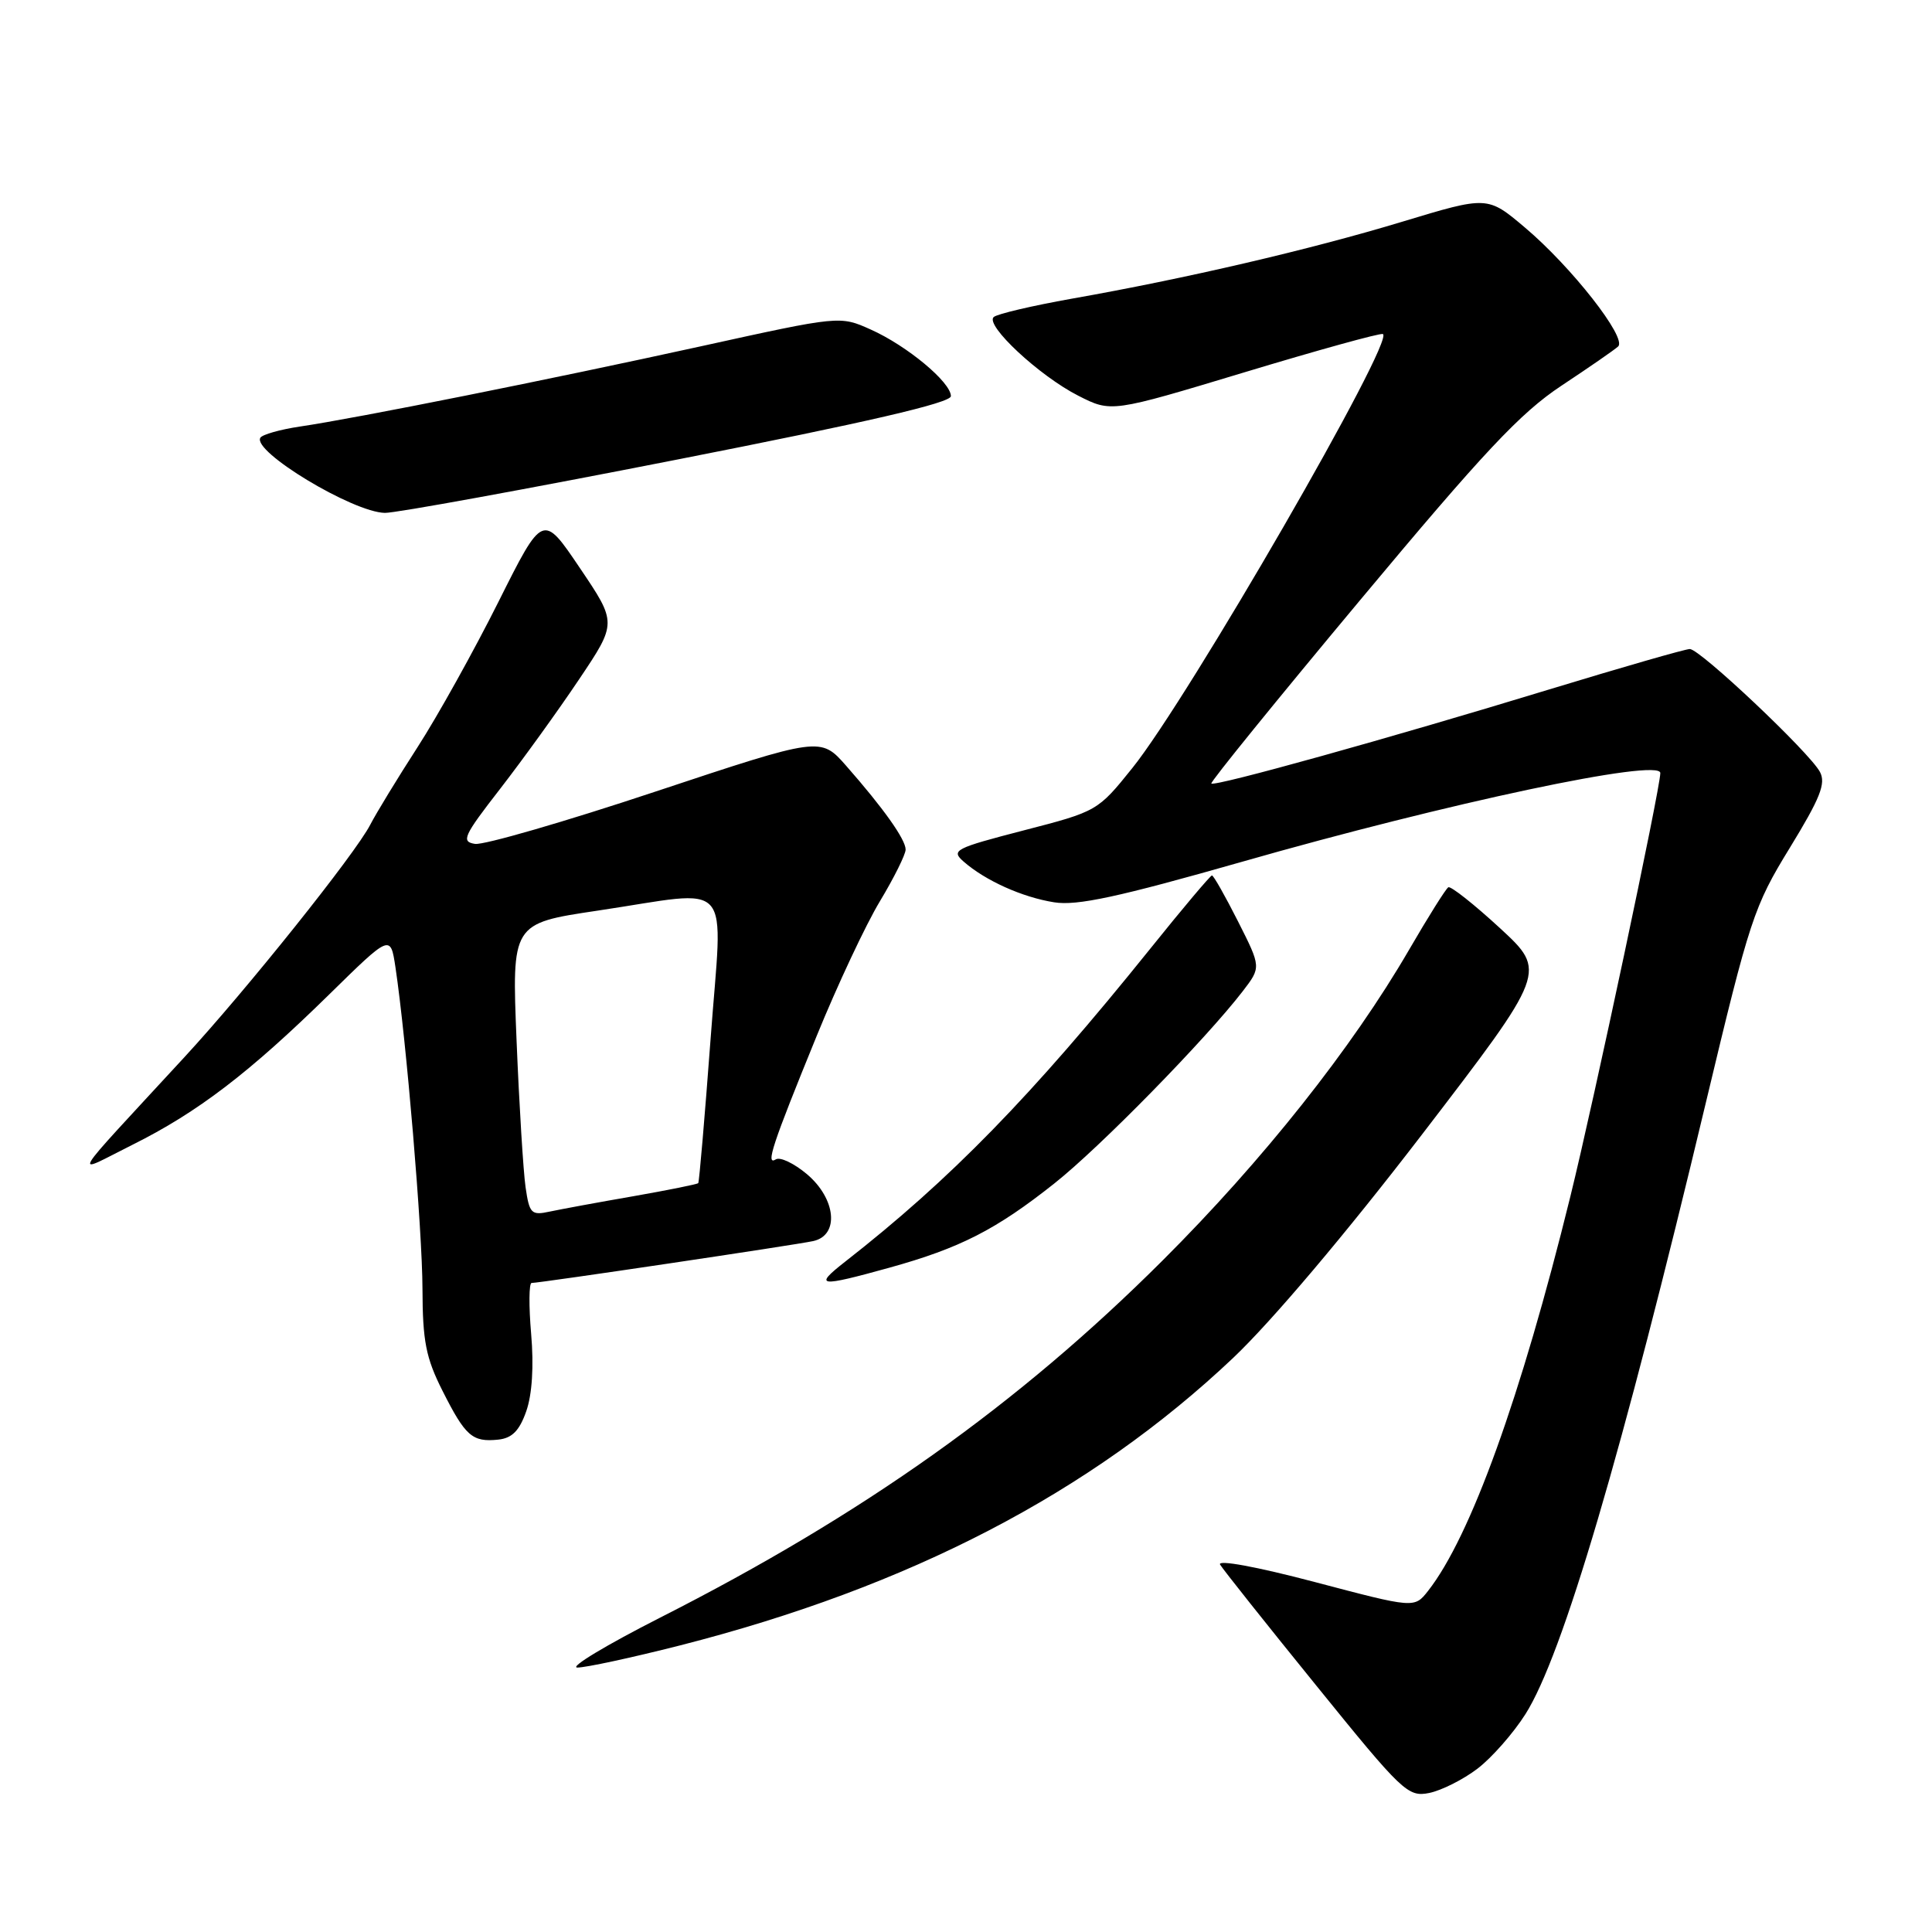 <?xml version="1.0" encoding="UTF-8" standalone="no"?>
<!DOCTYPE svg PUBLIC "-//W3C//DTD SVG 1.1//EN" "http://www.w3.org/Graphics/SVG/1.1/DTD/svg11.dtd" >
<svg xmlns="http://www.w3.org/2000/svg" xmlns:xlink="http://www.w3.org/1999/xlink" version="1.1" viewBox="0 0 256 256">
 <g >
 <path fill="currentColor"
d=" M 195.77 234.36 C 197.66 232.92 200.53 229.66 202.13 227.13 C 207.05 219.37 214.86 192.90 226.06 146.00 C 231.85 121.77 232.40 120.09 237.16 112.34 C 241.19 105.75 241.97 103.81 241.15 102.28 C 239.77 99.70 225.26 86.00 223.91 86.00 C 223.31 86.00 214.88 88.43 205.16 91.39 C 184.24 97.78 160.93 104.27 160.51 103.82 C 160.34 103.64 169.22 92.70 180.23 79.51 C 196.60 59.89 201.46 54.71 206.88 51.12 C 210.52 48.71 213.91 46.37 214.41 45.91 C 215.63 44.80 208.22 35.34 202.05 30.14 C 197.10 25.96 197.10 25.96 185.80 29.38 C 173.58 33.08 157.08 36.92 142.00 39.58 C 136.78 40.51 132.13 41.60 131.67 42.01 C 130.49 43.08 137.72 49.81 142.87 52.43 C 147.25 54.66 147.25 54.66 164.87 49.34 C 174.57 46.41 182.83 44.12 183.23 44.26 C 185.00 44.84 157.50 92.49 150.04 101.77 C 145.47 107.46 145.37 107.52 135.65 110.03 C 126.50 112.40 125.98 112.67 127.68 114.16 C 130.55 116.68 135.45 118.89 139.68 119.56 C 142.71 120.05 148.20 118.86 164.54 114.20 C 191.85 106.39 220.00 100.42 220.00 102.43 C 220.00 104.45 211.18 145.99 208.07 158.58 C 201.52 185.17 194.85 203.64 189.22 210.81 C 187.41 213.11 187.41 213.11 174.19 209.62 C 166.49 207.59 161.26 206.63 161.67 207.32 C 162.06 207.97 167.79 215.18 174.40 223.33 C 185.83 237.45 186.55 238.14 189.37 237.58 C 191.00 237.25 193.88 235.80 195.77 234.36 Z  M 90.09 218.03 C 120.52 210.27 144.52 197.79 163.40 179.93 C 168.52 175.08 178.38 163.41 188.42 150.33 C 204.98 128.73 204.98 128.73 198.74 122.97 C 195.31 119.81 192.23 117.38 191.91 117.57 C 191.58 117.76 189.24 121.49 186.71 125.85 C 179.13 138.90 167.35 153.75 154.05 167.02 C 134.96 186.07 114.39 200.69 87.48 214.34 C 80.34 217.97 75.40 220.94 76.50 220.96 C 77.60 220.97 83.72 219.65 90.09 218.03 Z  M 69.73 187.00 C 70.51 184.79 70.75 181.02 70.38 176.75 C 70.06 173.04 70.09 170.00 70.44 170.00 C 71.54 170.00 105.37 164.97 107.75 164.45 C 111.25 163.69 110.79 158.85 106.92 155.58 C 105.22 154.15 103.37 153.27 102.81 153.62 C 101.40 154.49 102.31 151.74 108.21 137.28 C 110.95 130.56 114.72 122.52 116.60 119.41 C 118.47 116.30 120.00 113.22 120.00 112.57 C 120.00 111.23 117.06 107.09 112.12 101.47 C 108.73 97.62 108.73 97.62 86.88 104.88 C 74.86 108.88 64.09 112.00 62.94 111.82 C 61.07 111.53 61.41 110.78 66.29 104.50 C 69.27 100.65 73.97 94.14 76.73 90.02 C 81.75 82.54 81.75 82.54 76.84 75.27 C 71.93 67.99 71.93 67.99 66.05 79.74 C 62.81 86.21 57.99 94.88 55.33 99.00 C 52.67 103.12 49.85 107.75 49.06 109.28 C 47.09 113.12 32.62 131.22 24.40 140.12 C 8.68 157.17 9.56 155.68 17.55 151.69 C 26.20 147.38 33.04 142.15 43.62 131.77 C 51.74 123.80 51.74 123.80 52.40 128.17 C 53.84 137.81 55.96 162.99 55.98 170.78 C 56.00 177.71 56.43 179.92 58.63 184.28 C 61.67 190.31 62.58 191.11 66.00 190.76 C 67.85 190.57 68.82 189.59 69.73 187.00 Z  M 117.87 167.97 C 127.20 165.38 131.97 162.95 139.71 156.81 C 145.75 152.03 159.75 137.73 164.68 131.33 C 167.11 128.16 167.11 128.16 164.04 122.08 C 162.35 118.74 160.80 116.00 160.59 116.00 C 160.39 116.00 156.69 120.38 152.39 125.74 C 136.68 145.27 125.94 156.28 111.96 167.20 C 107.76 170.49 108.46 170.58 117.87 167.97 Z  M 89.75 60.89 C 114.86 55.96 126.00 53.38 126.00 52.49 C 126.00 50.65 120.18 45.81 115.39 43.67 C 111.30 41.83 111.30 41.83 92.90 45.88 C 72.83 50.29 47.27 55.41 39.74 56.52 C 37.12 56.91 34.76 57.58 34.50 58.00 C 33.38 59.81 46.75 67.88 51.00 67.96 C 52.38 67.99 69.81 64.81 89.75 60.89 Z  M 69.64 157.31 C 69.34 155.21 68.80 146.49 68.45 137.93 C 67.81 122.36 67.81 122.36 79.15 120.67 C 97.54 117.93 95.76 115.91 94.15 137.75 C 93.38 148.06 92.65 156.62 92.52 156.77 C 92.40 156.92 88.51 157.70 83.90 158.51 C 79.28 159.31 74.31 160.23 72.85 160.54 C 70.40 161.07 70.15 160.82 69.64 157.31 Z "/>
</g>
</svg>